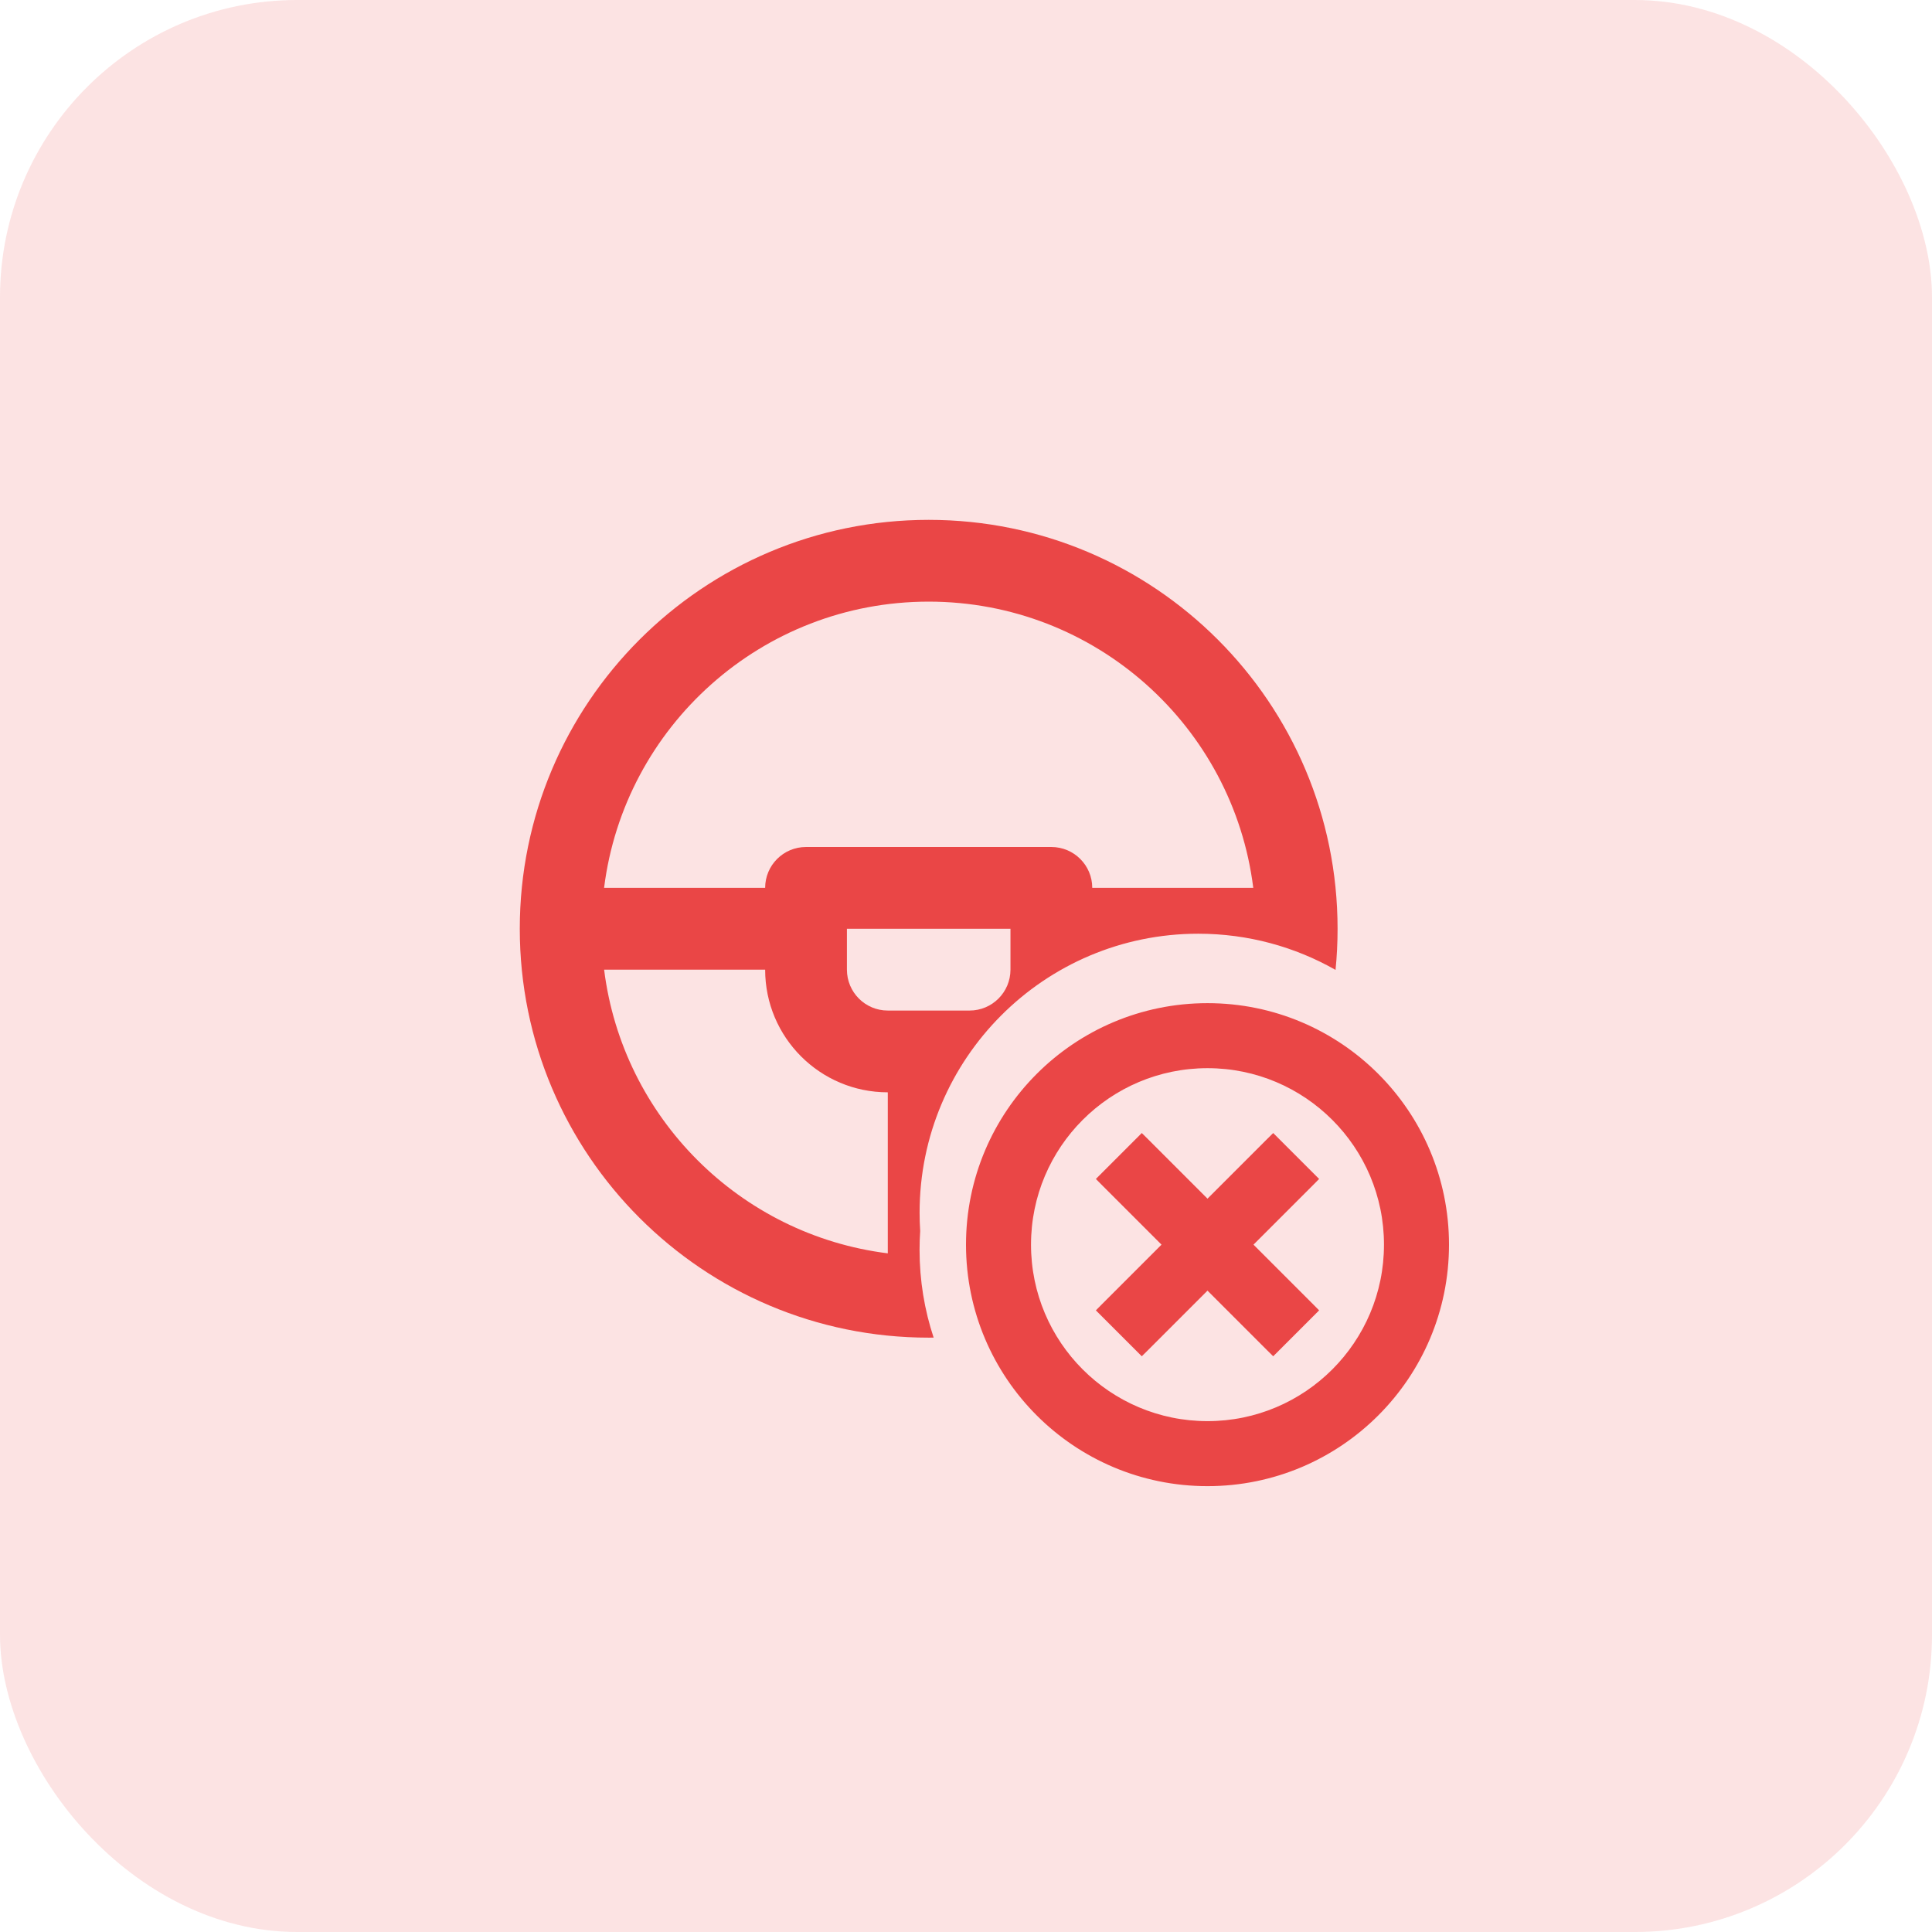 <svg width="52" height="52" viewBox="0 0 52 52" fill="none" xmlns="http://www.w3.org/2000/svg">
<rect width="52" height="52" rx="8" fill="#EA4646" fill-opacity="0.15"/>
<path fill-rule="evenodd" clip-rule="evenodd" d="M24.996 13.992C31.074 13.992 36.001 18.919 36.001 24.998C36.001 25.371 35.983 25.741 35.946 26.105C34.856 25.485 33.594 25.131 32.251 25.131C28.109 25.131 24.751 28.493 24.751 32.639C24.751 32.804 24.756 32.969 24.767 33.132C24.756 33.299 24.75 33.468 24.75 33.639C24.75 34.465 24.883 35.259 25.129 36.002C25.085 36.003 25.04 36.003 24.996 36.003C18.918 36.003 13.99 31.076 13.99 24.998C13.99 18.919 18.918 13.992 24.996 13.992ZM20.594 26.098L16.26 26.099C16.757 30.081 19.913 33.237 23.895 33.734V29.4C22.072 29.4 20.594 27.922 20.594 26.098ZM22.795 24.998V26.098C22.795 26.706 23.287 27.199 23.895 27.199H26.096C26.704 27.199 27.197 26.706 27.197 26.098V24.998H22.795ZM24.996 16.193C20.506 16.193 16.801 19.554 16.259 23.897H20.594C20.594 23.289 21.086 22.797 21.694 22.797H28.297C28.905 22.797 29.398 23.289 29.398 23.897H33.732C33.191 19.554 29.486 16.193 24.996 16.193Z" fill="#EA4646"/>
<path d="M29.76 31.821L31.439 33.5L29.76 35.179L29.672 35.268L29.76 35.356L30.644 36.24L30.732 36.328L30.821 36.24L32.5 34.561L34.179 36.24L34.268 36.328L34.356 36.24L35.24 35.356L35.328 35.268L35.24 35.179L33.561 33.5L35.24 31.821L35.328 31.732L35.24 31.644L34.356 30.76L34.268 30.672L34.179 30.76L32.5 32.439L30.821 30.76L30.732 30.672L30.644 30.76L29.76 31.644L29.672 31.732L29.76 31.821ZM26.125 33.5C26.125 37.021 28.979 39.875 32.5 39.875C36.021 39.875 38.875 37.021 38.875 33.5C38.875 29.979 36.021 27.125 32.5 27.125C28.979 27.125 26.125 29.979 26.125 33.5ZM37.375 33.5C37.375 36.192 35.192 38.375 32.5 38.375C29.808 38.375 27.625 36.192 27.625 33.5C27.625 30.808 29.808 28.625 32.5 28.625C35.192 28.625 37.375 30.808 37.375 33.5Z" fill="#EA4646" stroke="#EA4646" stroke-width="0.25"/>
</svg>
